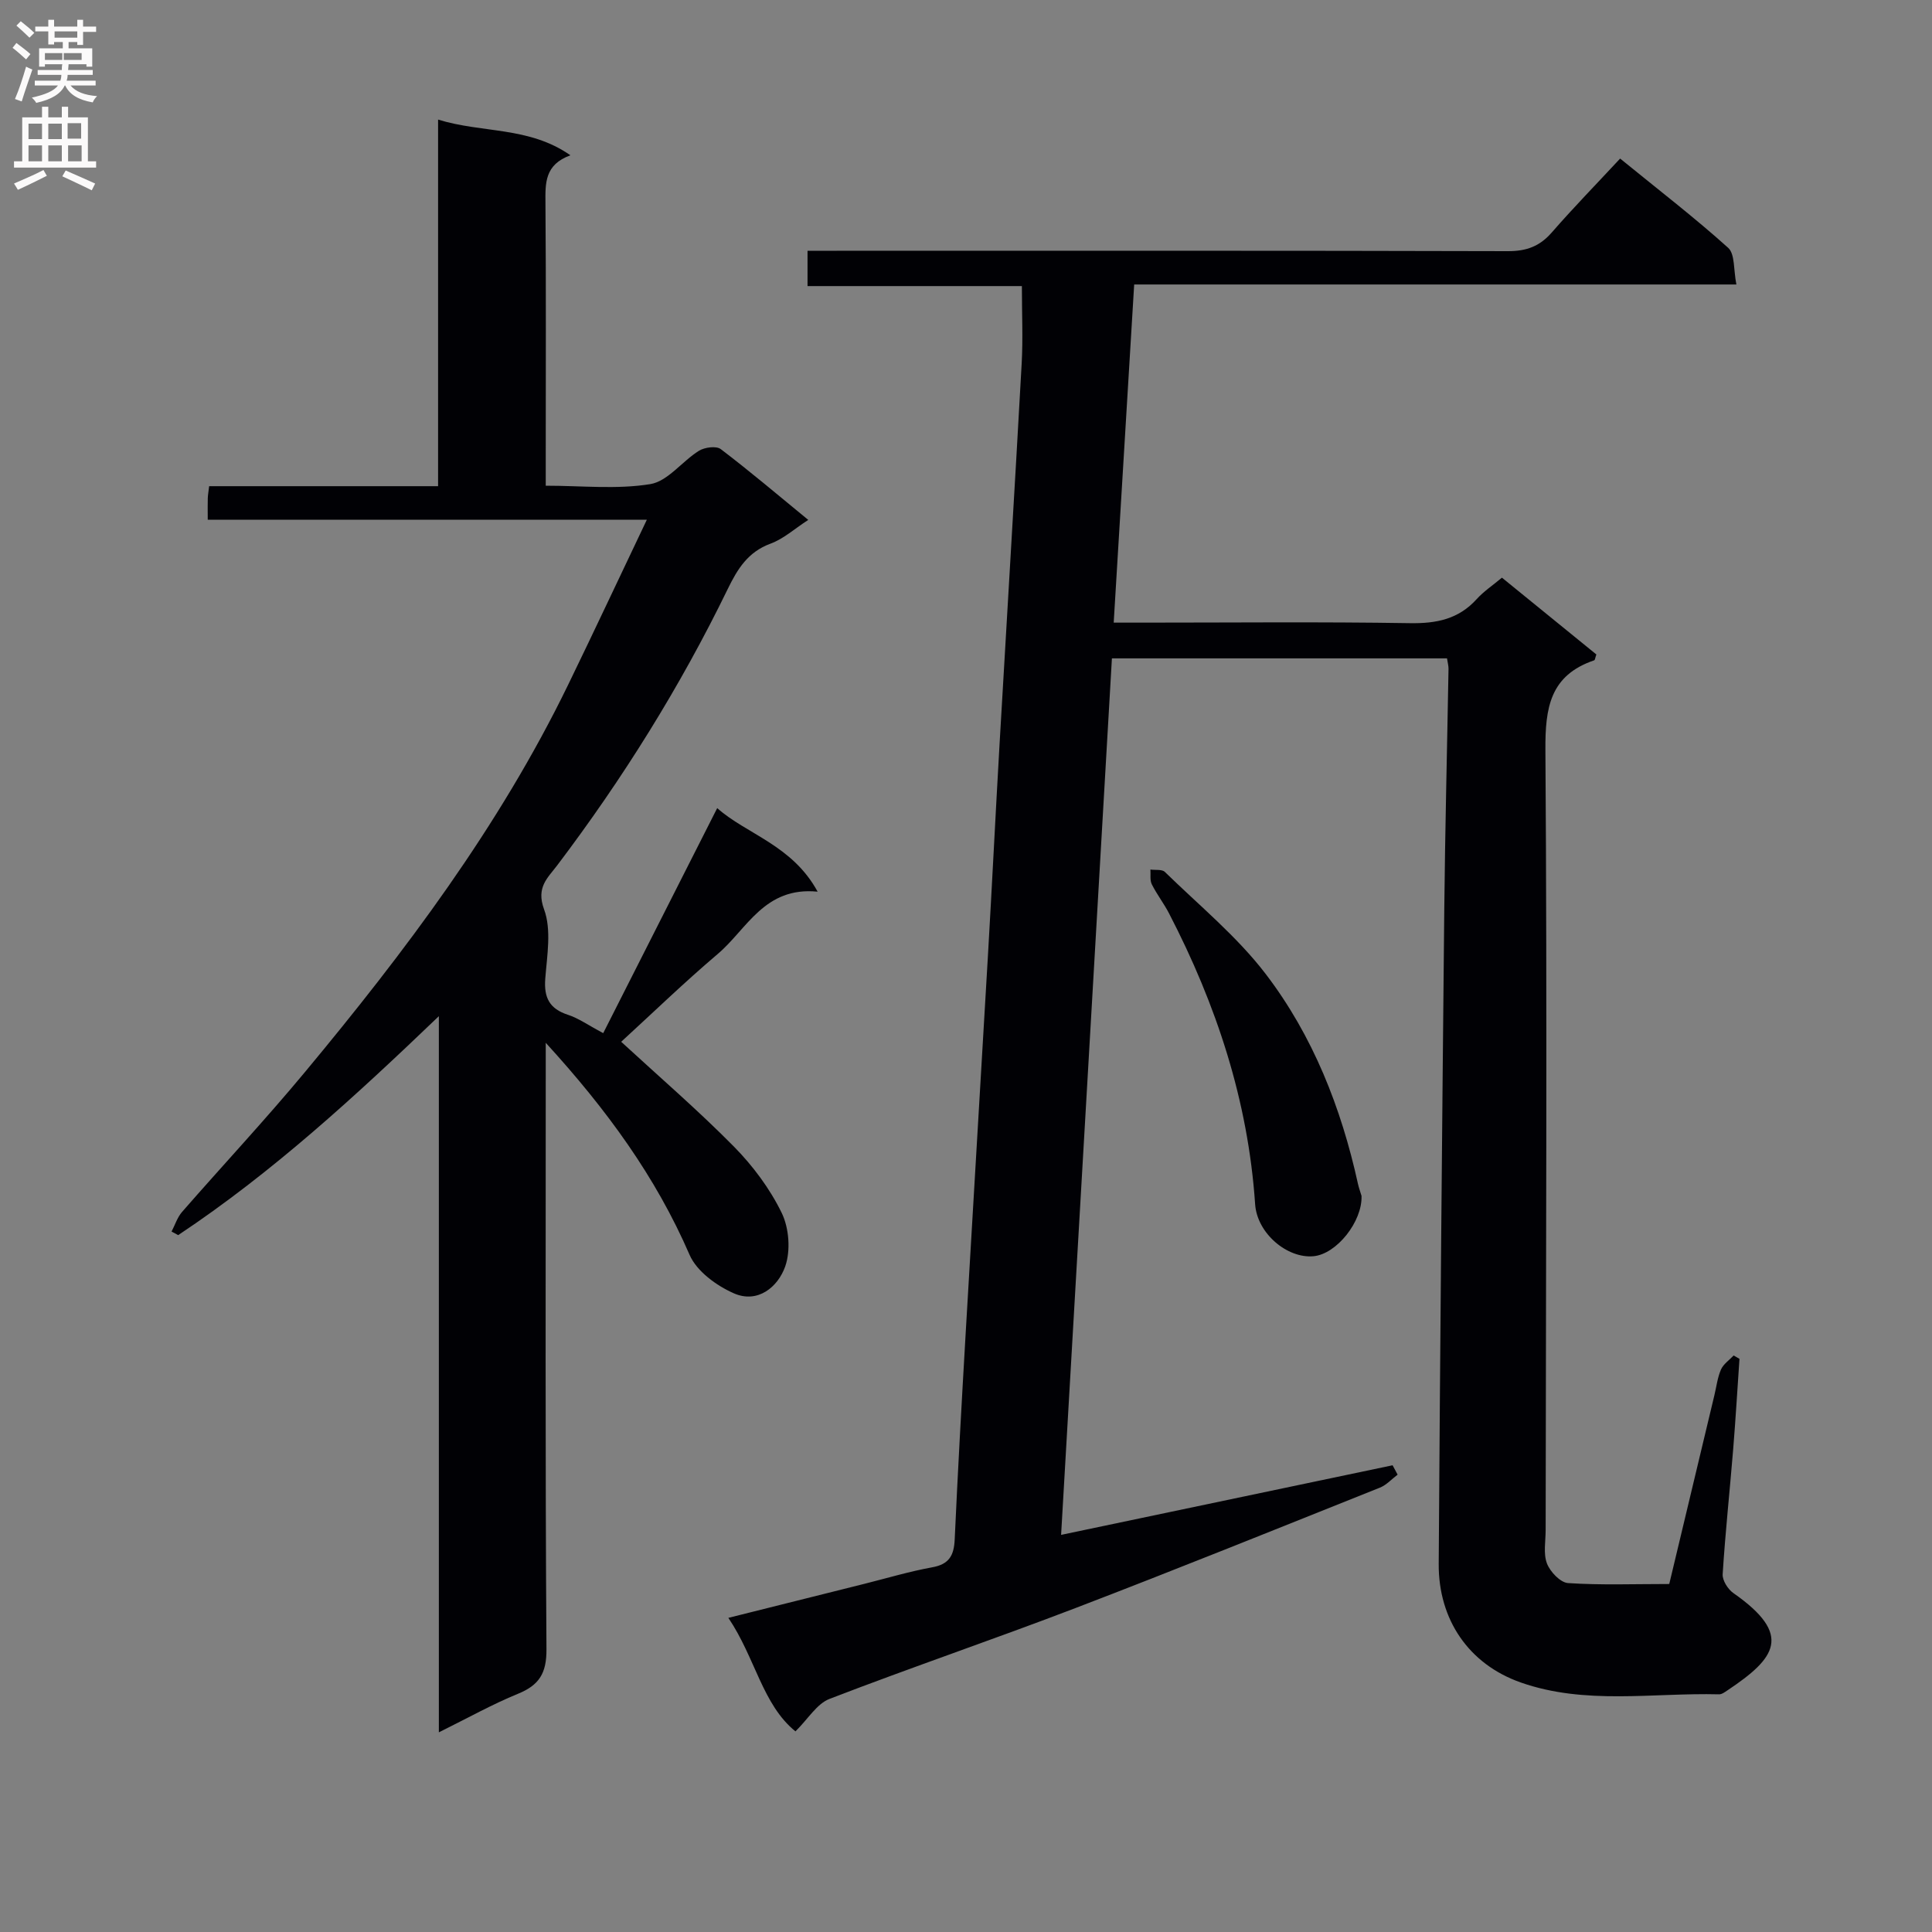 <svg enable-background="new 0 0 400 400" viewBox="0 0 400 400" xmlns="http://www.w3.org/2000/svg"><rect x="0" y="0" width="400" height="400" fill="#808080" stroke="none"/><g fill="#010105"><path d="m299.59 136.31c-23.29 0-46.07 0-69.38 0-3.51 60.56-7.01 120.9-10.52 181.47 23.36-4.9 46-9.66 68.63-14.41.35.65.69 1.29 1.04 1.94-1.22.92-2.32 2.16-3.69 2.7-20.97 8.38-41.91 16.84-63 24.92-16.9 6.47-34.05 12.3-50.93 18.81-2.63 1.01-4.43 4.15-7.05 6.72-6.83-5.52-8.3-15.21-13.89-23.5 9.92-2.48 19.05-4.77 28.18-7.05 4.67-1.17 9.31-2.56 14.04-3.42 3.5-.63 4.49-2.46 4.64-5.76.65-14.29 1.45-28.57 2.28-42.84 1.51-26.06 3.1-52.12 4.61-78.18.84-14.44 1.55-28.9 2.38-43.34 1.52-26.39 3.14-52.78 4.6-79.17.28-5.12.04-10.26.04-15.97-14.66 0-29.39 0-44.38 0 0-2.64 0-4.7 0-7.31h6.03c46.33 0 92.65-.05 138.98.08 3.82.01 6.57-.99 9.07-3.86 4.48-5.14 9.24-10.02 14.16-15.31 8.15 6.64 15.5 12.29 22.37 18.48 1.43 1.29 1.09 4.56 1.7 7.59-41.72 0-82.77 0-124.68 0-1.42 23.47-2.81 46.42-4.24 70.01h5.84c18.5 0 37-.19 55.49.11 5.49.09 10.07-.82 13.84-5 1.43-1.58 3.26-2.79 5.21-4.42 6.6 5.37 13.12 10.67 19.55 15.9-.24.65-.27 1.14-.45 1.21-9.13 3.11-10.16 9.77-10.1 18.59.38 53.82.1 107.65.05 161.47 0 2.33-.51 4.88.27 6.93.66 1.72 2.77 3.95 4.37 4.06 6.79.45 13.63.19 20.95.19 3.13-13.1 6.24-26.1 9.35-39.1.43-1.78.64-3.65 1.36-5.3.5-1.14 1.72-1.95 2.62-2.91.4.23.81.46 1.21.69-.43 6.26-.8 12.53-1.31 18.79-.7 8.6-1.63 17.19-2.17 25.81-.08 1.28 1.09 3.12 2.23 3.91 12.37 8.65 8.76 13.45-1.21 20.11-.54.36-1.19.86-1.77.84-13.73-.35-27.71 2.25-41.08-2.46-10.78-3.8-17.03-13.05-16.96-24.53.29-45.13.7-90.27 1.15-135.4.17-16.64.59-33.29.88-49.93.01-.6-.17-1.23-.31-2.16z"/><path d="m43.01 107.61c0-2.18-.03-3.32.01-4.47.02-.64.14-1.28.28-2.48h47.4c0-25.48 0-50.37 0-75.9 9.22 2.85 18.79 1.38 27.4 7.39-5.35 1.94-5.2 5.77-5.17 9.87.14 17.5.06 35 .06 52.5v6.04c7.46 0 14.71.8 21.65-.33 3.62-.59 6.58-4.73 10.07-6.9 1.17-.73 3.58-1.05 4.51-.35 6.08 4.62 11.9 9.56 18.12 14.66-2.79 1.8-5.1 3.92-7.82 4.92-4.68 1.72-6.84 5.26-8.85 9.39-9.85 20.25-21.73 39.27-35.32 57.23-1.94 2.57-4.39 4.51-2.71 9.08 1.57 4.25.62 9.56.25 14.37-.3 3.93.88 6.23 4.69 7.47 2.17.7 4.11 2.1 7.31 3.8 7.86-15.51 15.66-30.91 23.6-46.59 6.02 5.38 15.55 7.65 20.79 17.3-11.03-1.09-14.61 7.75-20.67 12.89-6.93 5.88-13.48 12.22-20 18.19 7.86 7.24 15.91 14.17 23.35 21.71 3.92 3.98 7.43 8.69 9.87 13.69 1.54 3.15 1.89 7.83.74 11.11-1.5 4.26-5.69 7.74-10.63 5.57-3.6-1.58-7.7-4.57-9.17-7.97-6.99-16.12-17.07-29.99-29.78-43.9v6.07c0 39.83-.12 79.66.15 119.49.03 4.98-1.5 7.42-5.9 9.22-5.31 2.17-10.35 5-16.38 7.98 0-49.98 0-99.13 0-148.27-17.25 16.53-34.42 32.33-53.97 45.33-.46-.25-.92-.49-1.37-.74.71-1.36 1.19-2.93 2.17-4.06 8.43-9.66 17.19-19.03 25.38-28.88 20.78-24.99 40.28-50.88 54.57-80.29 5.35-11.01 10.54-22.09 16.28-34.14-30.93 0-60.63 0-90.91 0z"/><path d="m281.89 247.6c.19 5.29-5.14 12.05-9.96 12.49-5.41.49-11.66-4.71-12.07-10.78-1.45-21.43-8.03-41.3-17.83-60.22-1.07-2.06-2.52-3.92-3.56-6-.43-.86-.21-2.03-.29-3.06 1.02.15 2.4-.09 2.99.49 7.1 6.94 14.94 13.35 20.91 21.17 9.75 12.78 15.61 27.66 19.07 43.41.18.81.47 1.59.74 2.5z"/></g><path d="m2.6 9.9.8-1c.9.7 1.9 1.4 2.9 2.3l-.9 1.1c-1.1-1-2-1.8-2.8-2.4zm.5 10.6c.9-2.1 1.6-4.3 2.3-6.7.4.2.8.4 1.3.6-.7 2.1-1.5 4.3-2.2 6.6zm.3-15.2.9-.9c1 .8 2 1.6 2.8 2.4l-1 1c-.9-.9-1.8-1.7-2.7-2.5zm12.6-1.2h1.2v1.4h2.7v1.1h-2.7v2.7h-1.2v-.6h-1.8v1.3h4.9v3.8h-1.2v-.5h-3.7c0 .4-.1.9-.1 1.2h5.1v1h-5.2c0 .5-.1.9-.2 1.2h6v1h-5.2c1.1 1.3 2.9 2 5.5 2.2-.4.4-.7.8-.9 1.3-2.9-.5-4.8-1.6-5.7-3.5h-.1c-.8 1.7-2.7 2.9-5.9 3.6-.2-.4-.6-.8-.9-1.1 2.8-.6 4.6-1.4 5.4-2.5h-4.8v-1h5.3c.1-.3.2-.7.2-1.2h-4.9v-1h5c0-.4 0-.8.1-1.2h-3.6v.5h-1.2v-3.8h4.9v-1.3h-1.8v.5h-1.2v-2.7h-2.7v-1h2.7v-1.4h1.2v1.4h4.8zm-6.7 8.3h3.6c0-.4 0-.9 0-1.4h-3.6zm1.9-4.6h4.8v-1.3h-4.7v1.3zm6.7 3.2h-4.7v1.4h3.7v-1.4z" fill="#fbfafa"/><path d="m8.7 22.1h1.3v2.2h2.8v-2.2h1.3v2.2h4.1v9.1h1.7v1.3h-17v-1.3h1.7v-9.1h4.1zm.3 13.1.7 1.2c-1.8.9-3.8 1.9-6 2.9-.2-.4-.5-.8-.8-1.3 2.3-1 4.4-1.9 6.1-2.8zm-3.1-6.4h2.8v-3.2h-2.8zm0 4.6h2.8v-3.3h-2.8zm4.1-4.6h2.8v-3.2h-2.8zm0 4.6h2.8v-3.3h-2.8zm3.6 1.9c2.1.9 4.1 1.8 6.1 2.7l-.7 1.4c-2.2-1.1-4.2-2-6.1-2.9zm3.2-9.8h-2.8v3.2h2.8v-3.1zm-2.7 7.9h2.8v-3.3h-2.8z" fill="#fbfafa"/></svg>